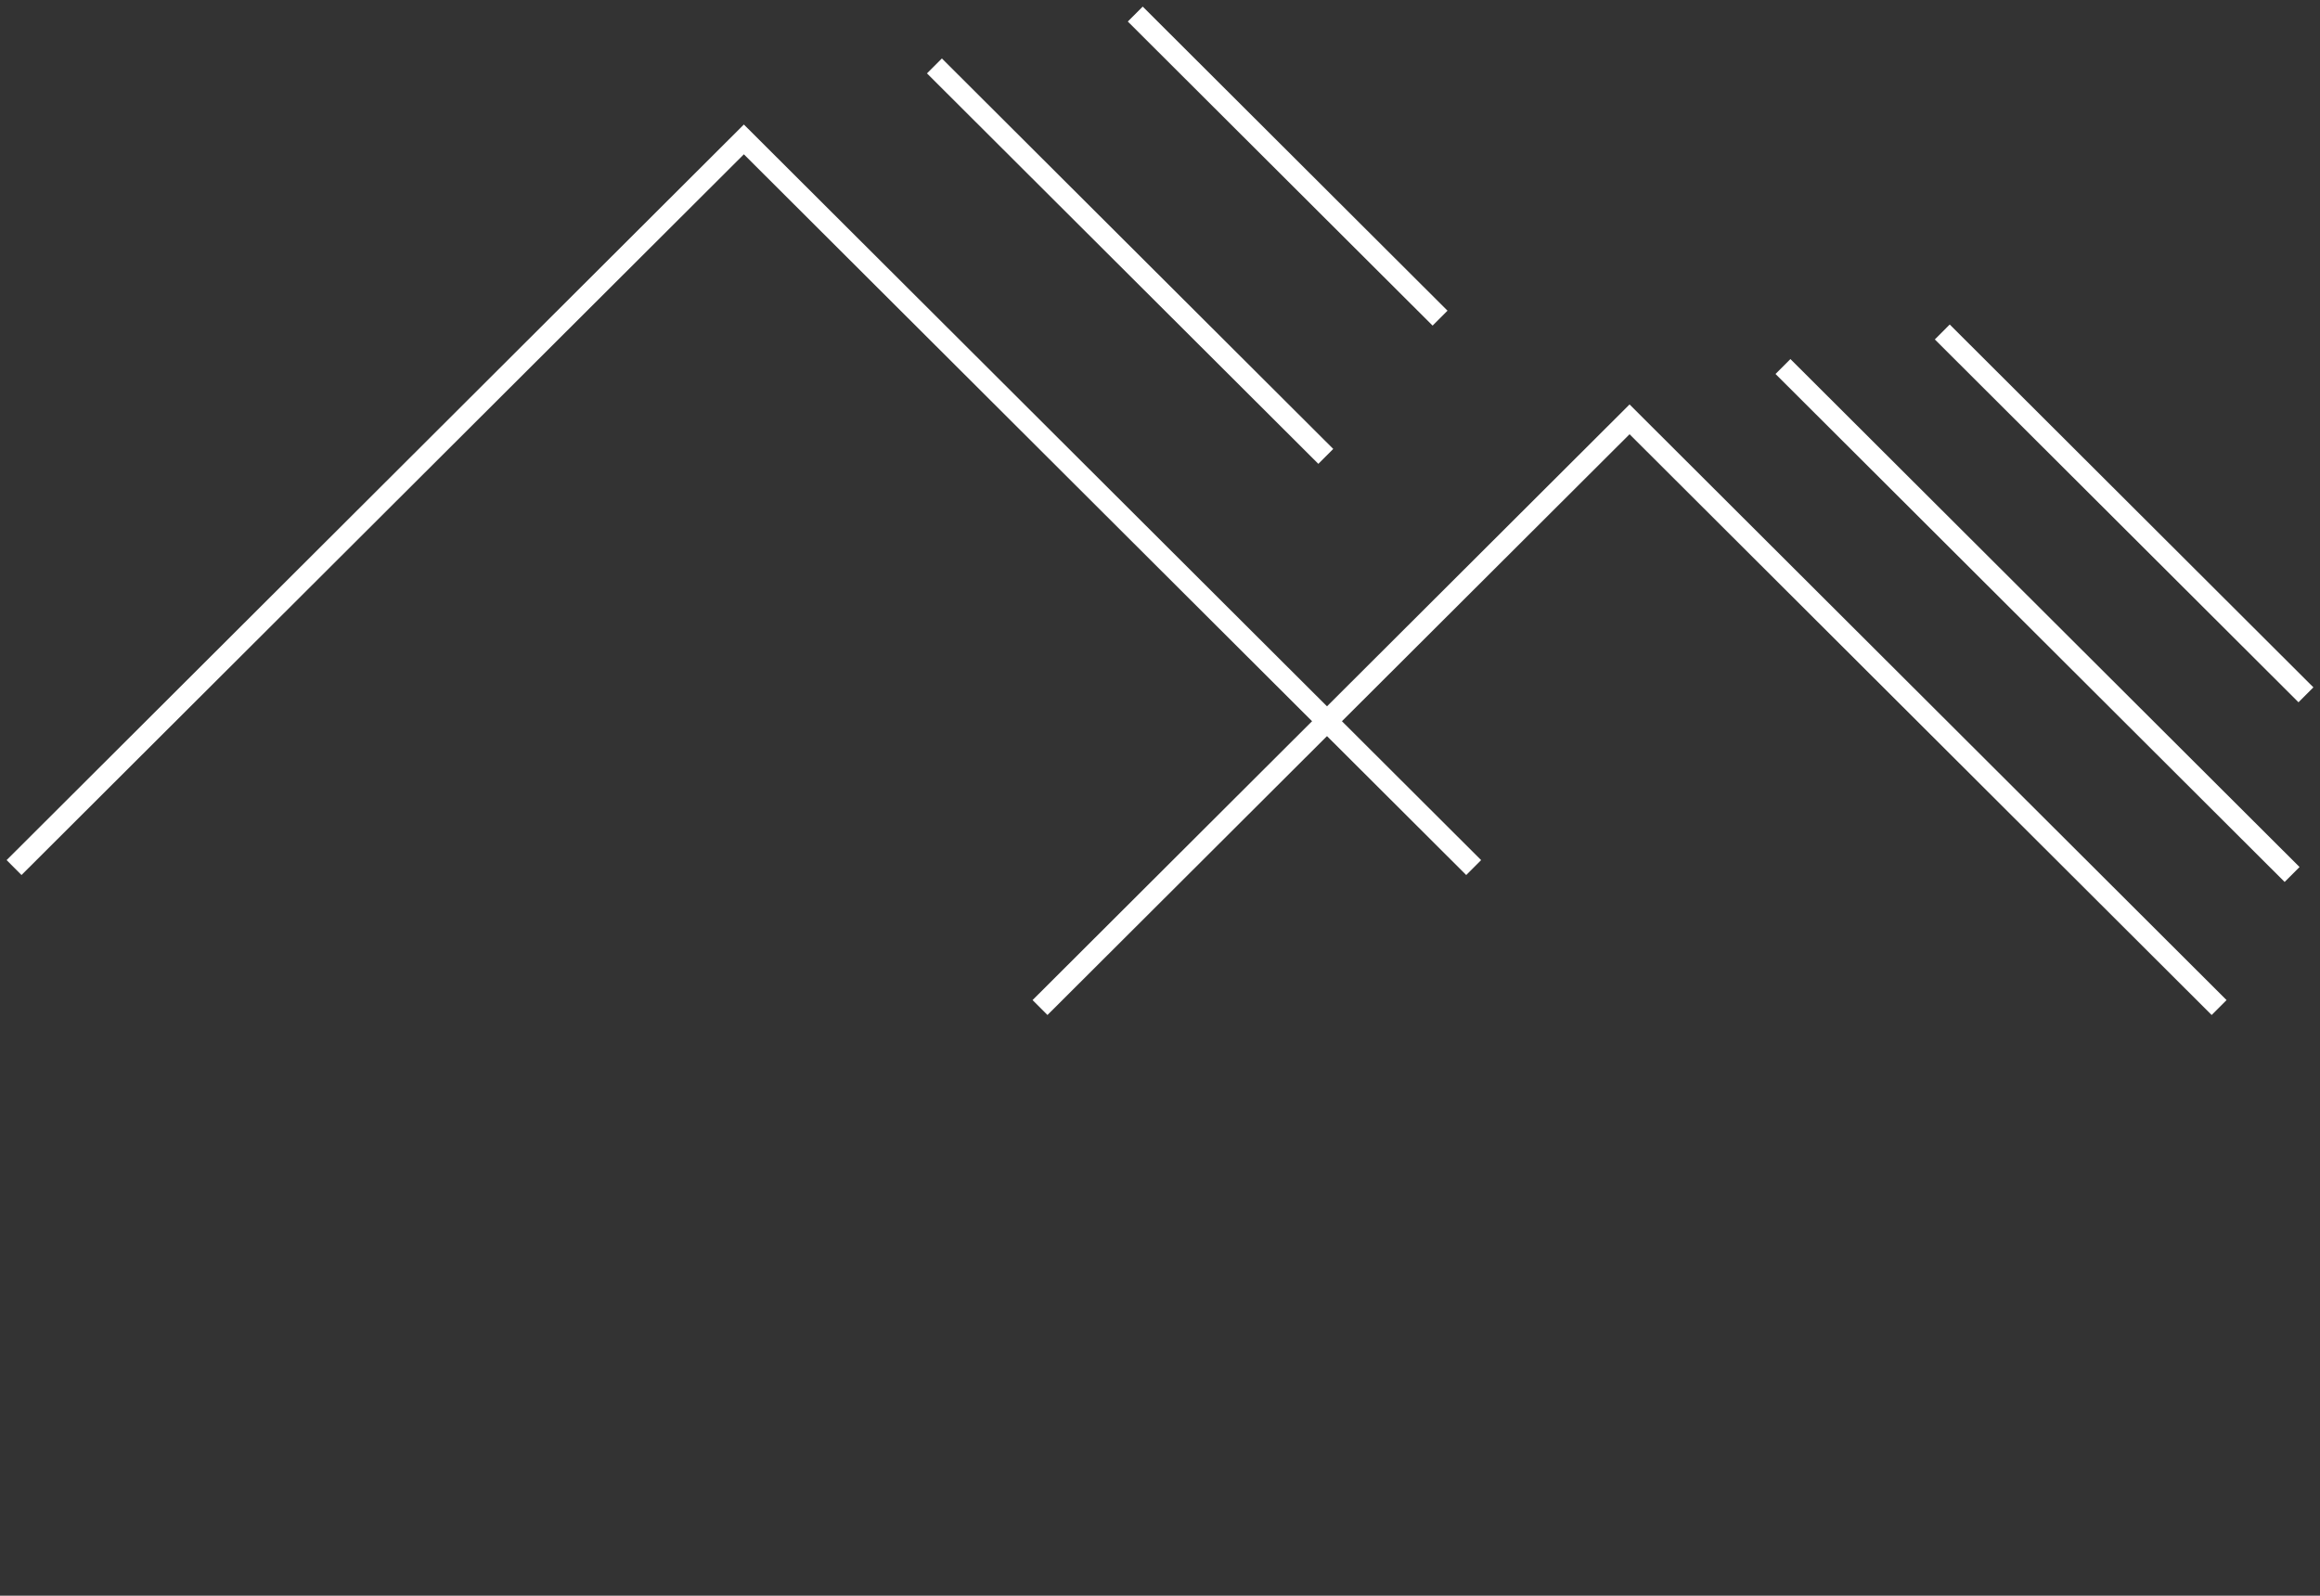 <svg width="330" height="227" viewBox="0 0 330 227" fill="none" xmlns="http://www.w3.org/2000/svg">
<rect x="0" y="0" width="330" height="227" fill="#333333" stroke="none"/>
<path d="M209.617 123.415L105.809 19.833L2 123.415" stroke="white" stroke-width="3"/>
<path d="M315.648 143.327L231.791 59.653L147.934 143.327" stroke="white" stroke-width="3"/>
<path d="M253.611 52.139L326.03 124.4" stroke="white" stroke-width="3"/>
<path d="M276.273 47.225L328.001 98.84" stroke="white" stroke-width="3"/>
<path d="M132.914 9.377L188.583 64.924" stroke="white" stroke-width="3"/>
<path d="M161.482 2L204.835 45.258" stroke="white" stroke-width="3"/>
</svg>
